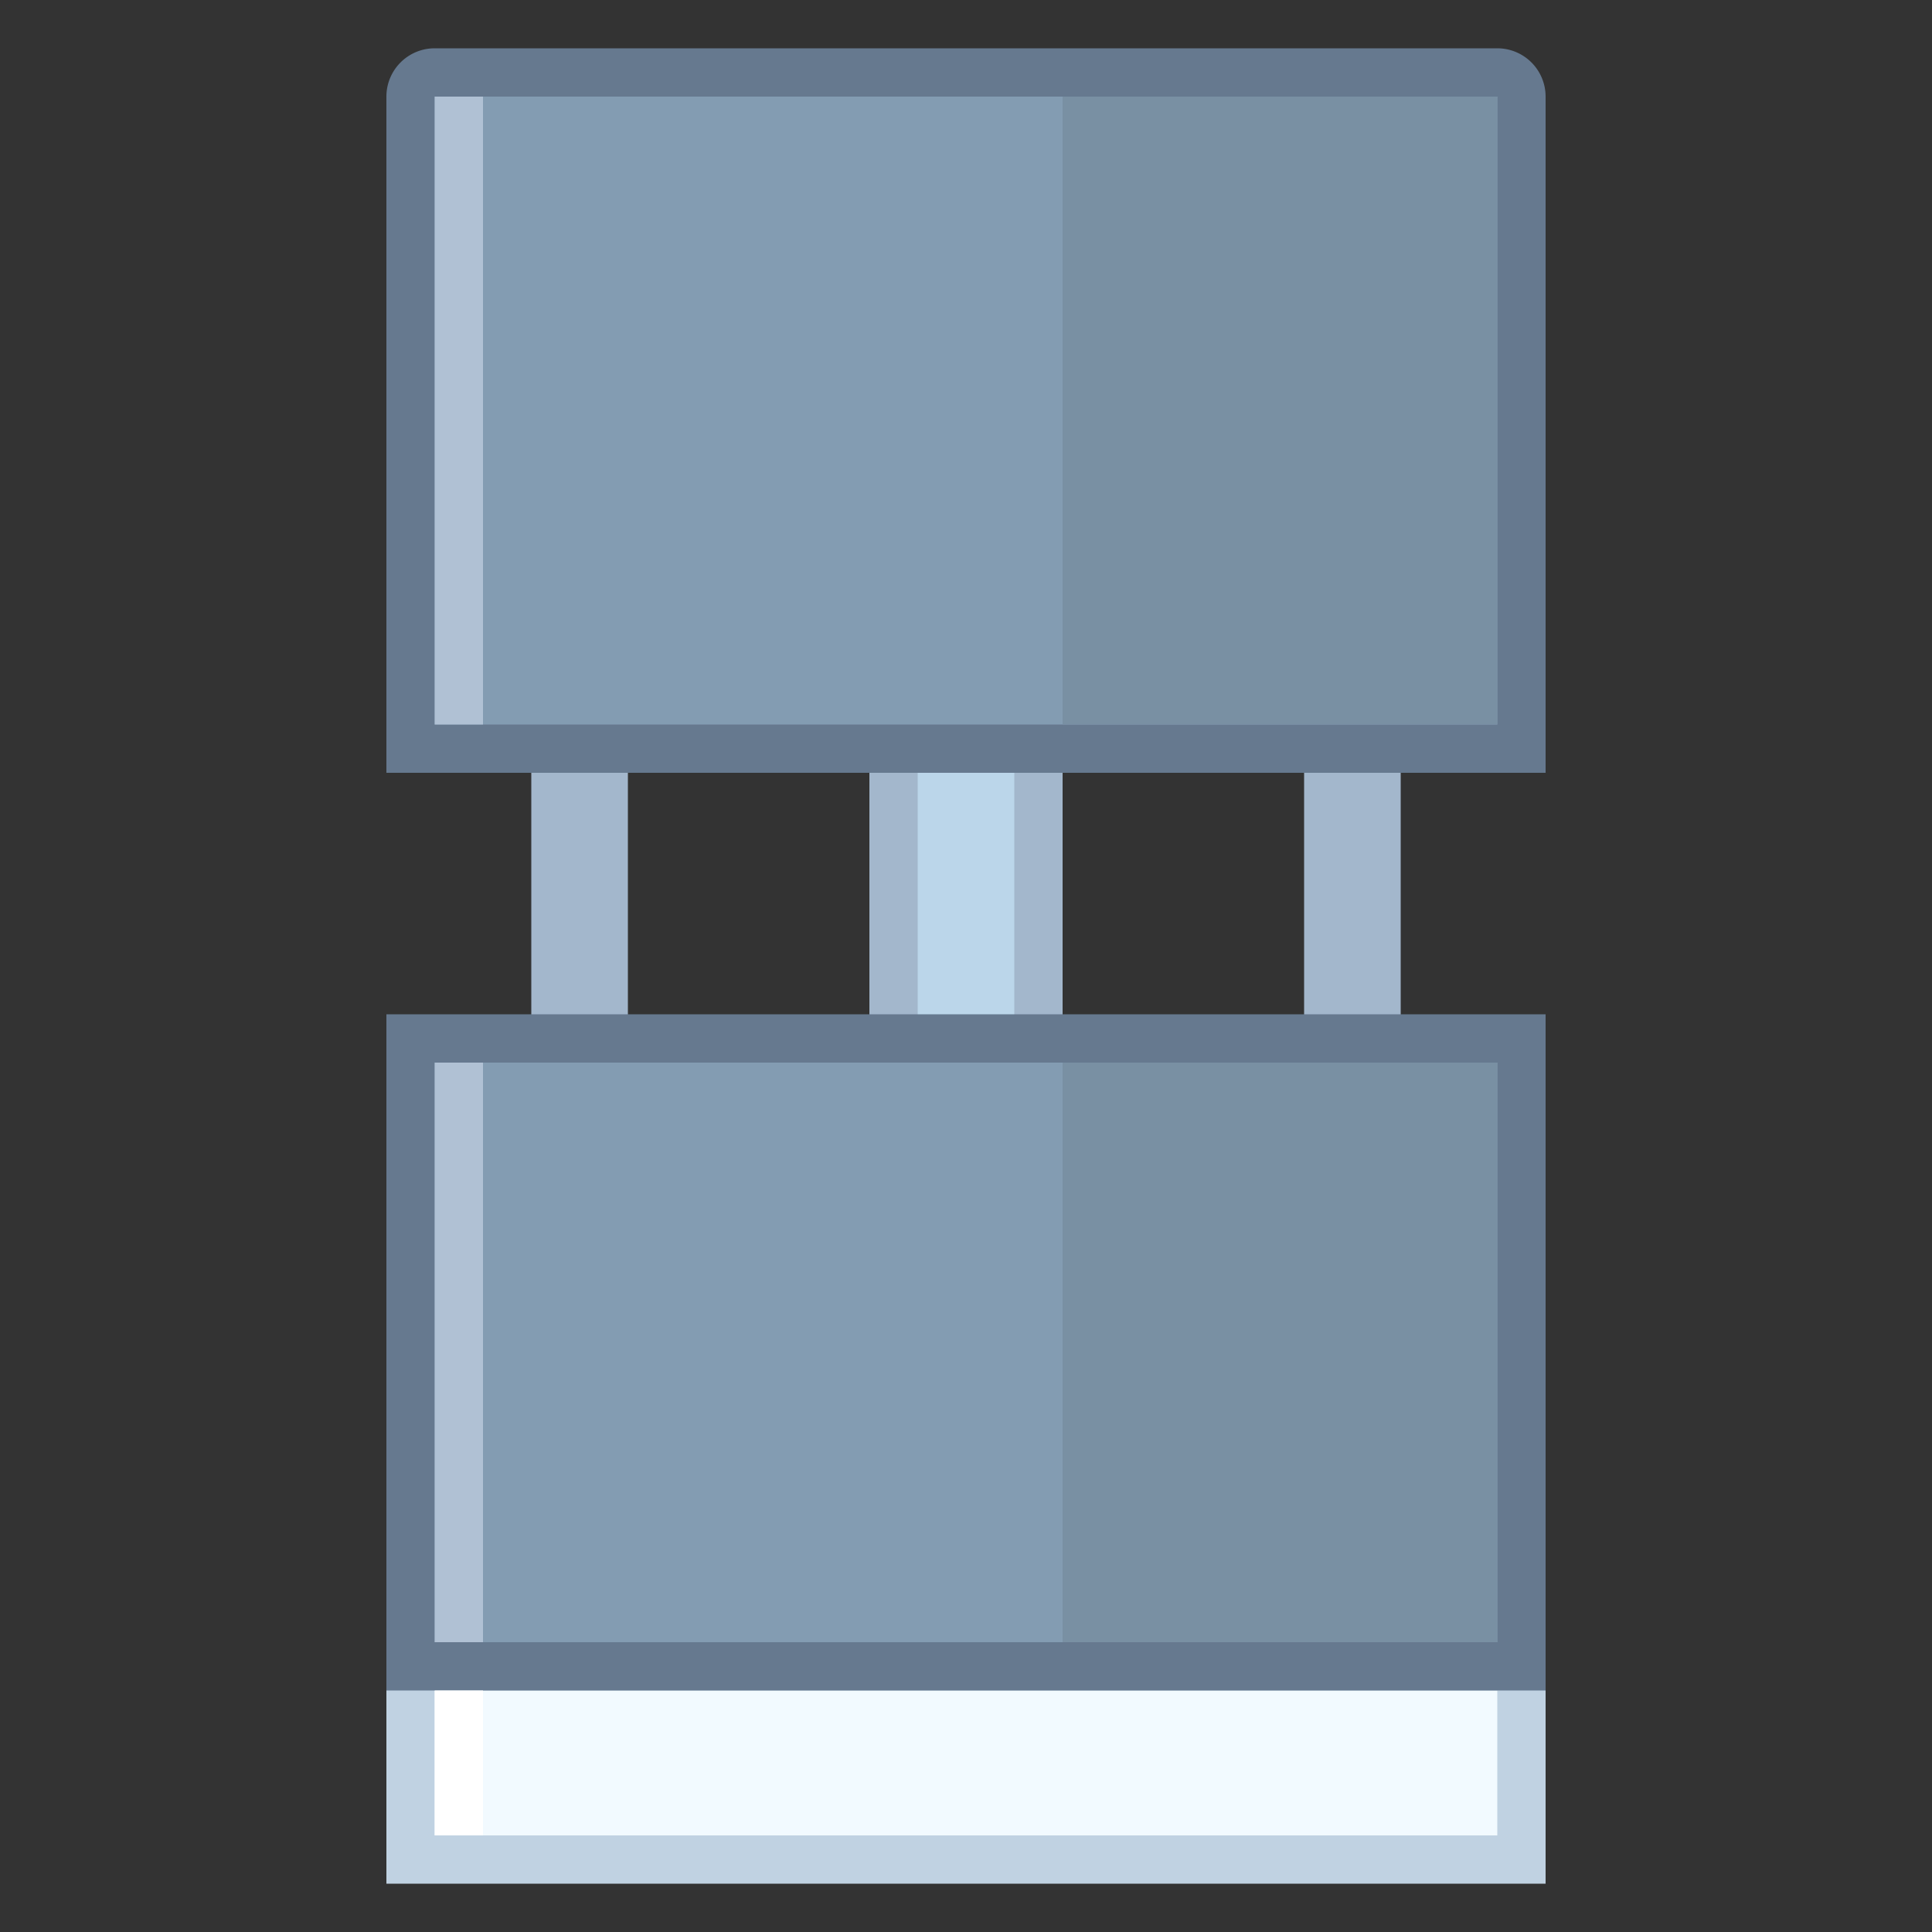 <svg viewBox="0 0 40 40" xmlns="http://www.w3.org/2000/svg"><rect x="0" y="0" width="40" height="40" fill="#333333" stroke="none"/><path fill="#bbd6ea" d="M18.5 14.5h3v8h-3z"></path><path d="M21 15v7h-2v-7h2m1-1h-4v9h4v-9z" fill="#a3b7cc"></path><path fill="#bbd6ea" d="M11.5 14.5h1v8h-1z"></path><path d="M12 15v7-7m1-1h-2v9h2v-9z" fill="#a3b7cc"></path><path fill="#bbd6ea" d="M27.5 14.5h1v8h-1z"></path><path d="M28 15v7-7m1-1h-2v9h2v-9z" fill="#a3b7cc"></path><path fill="#f2faff" d="M8.5 34.5h23v4h-23z"></path><path d="M31 35v3H9v-3h22m1-1H8v5h24v-5z" fill="#c0d2e2"></path><path fill="#839cb2" d="M8.5 21.5h23v13h-23z"></path><path d="M31 22v12H9V22h22m1-1H8v14h24V21z" fill="#66798f"></path><path fill="#b0c1d4" d="M9 22h1v12H9z"></path><g><path d="M8.5 15.5V2a.5.5 0 01.5-.5h22a.5.5 0 01.5.5v13.5h-23z" fill="#839cb2"></path><path d="M31 2v13H9V2h22m0-1H9a1 1 0 00-1 1v14h24V2a1 1 0 00-1-1z" fill="#66798f"></path></g><path fill="#b0c1d4" d="M9 2h1v13H9z"></path><path fill="#fff" d="M9 35h1v3H9z"></path><path fill="#7990a3" d="M22 2h9v13h-9zM22 22h9v12h-9z"></path></svg>